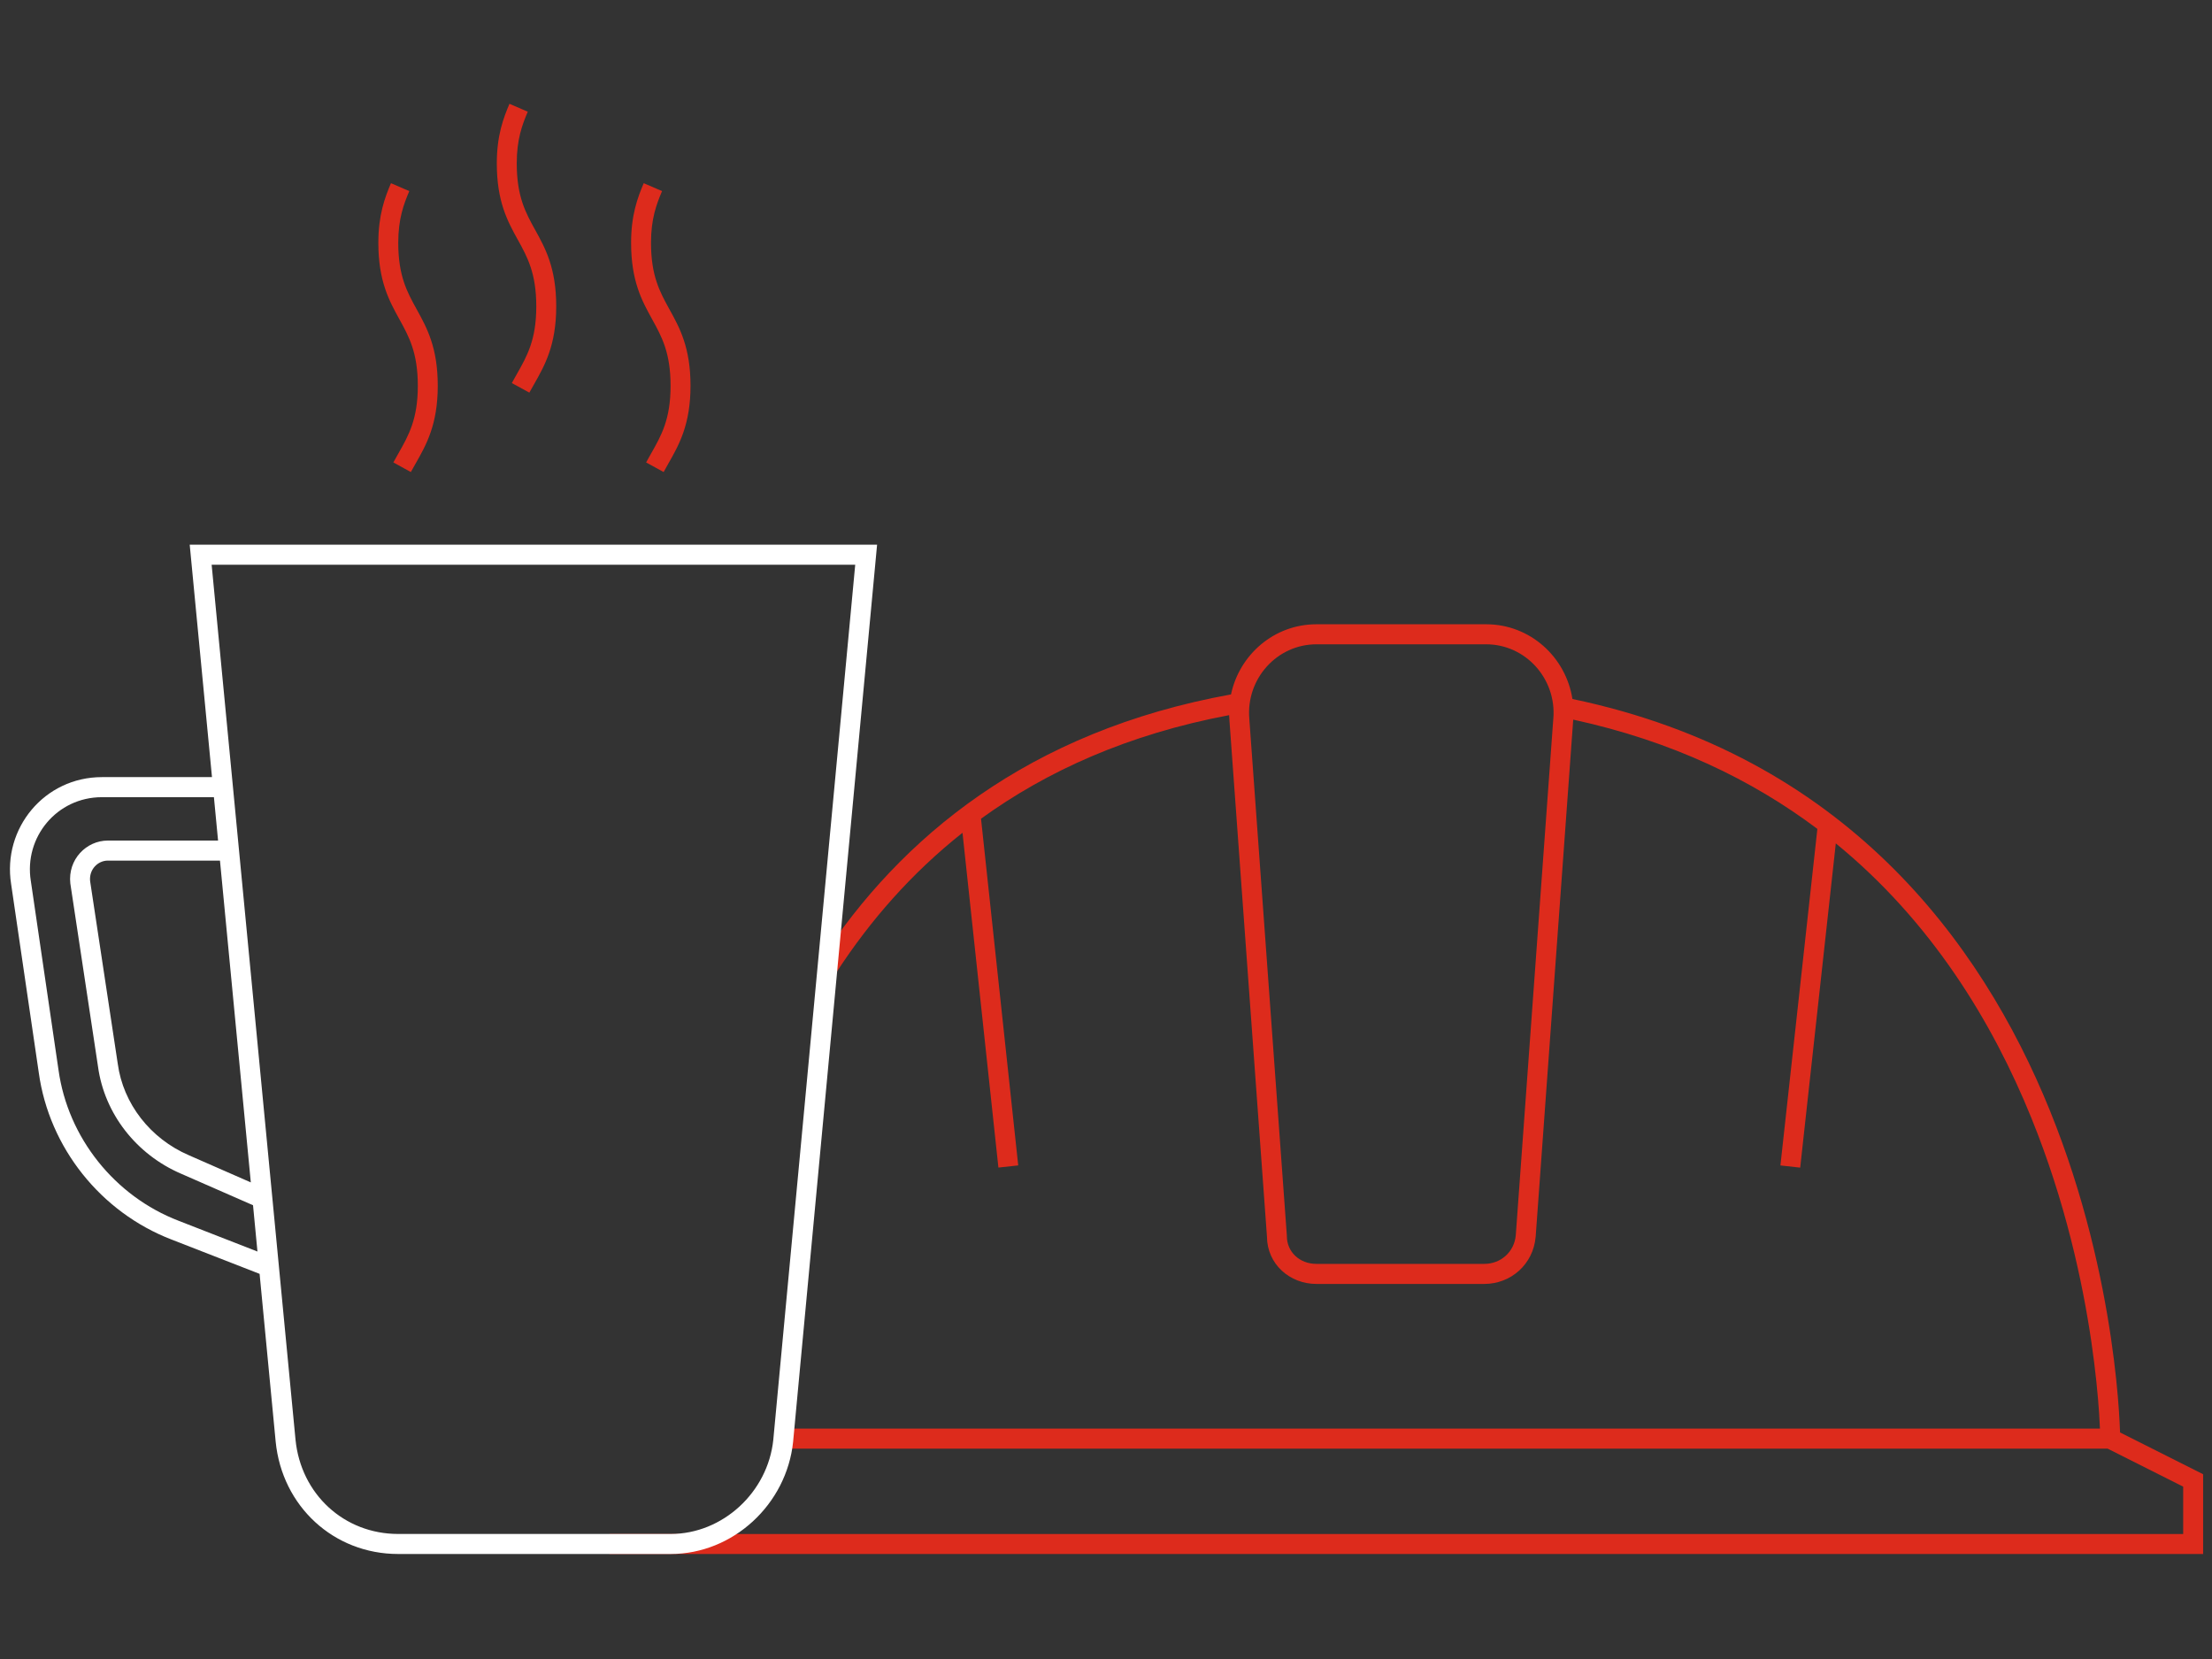 <svg width="72" height="54" viewBox="0 0 72 54" fill="none" xmlns="http://www.w3.org/2000/svg">
<rect x="0" y="0" width="72" height="54" fill="#333333" stroke="none"/>
<path d="M17.179 3.636C16.995 4.067 16.82 4.538 16.82 5.318C16.82 6.397 17.109 6.921 17.419 7.483L17.422 7.487C17.753 8.087 18.105 8.727 18.105 9.973C18.105 11.239 17.728 11.9 17.383 12.508C17.331 12.599 17.279 12.69 17.23 12.78L16.66 12.468C16.715 12.368 16.769 12.272 16.822 12.178C17.158 11.586 17.456 11.06 17.456 9.973C17.456 8.894 17.167 8.37 16.857 7.808L16.854 7.804C16.523 7.204 16.171 6.564 16.171 5.318C16.171 4.416 16.381 3.853 16.583 3.379L17.179 3.636Z" fill="#DD2B1C"/>
<path d="M13.322 6.22C13.139 6.652 12.963 7.123 12.963 7.902C12.963 8.982 13.252 9.505 13.563 10.068L13.565 10.072C13.896 10.672 14.249 11.312 14.249 12.558C14.249 13.823 13.872 14.485 13.526 15.092C13.474 15.184 13.423 15.274 13.373 15.365L12.804 15.052C12.858 14.952 12.912 14.857 12.966 14.762C13.301 14.171 13.6 13.644 13.6 12.558C13.6 11.478 13.311 10.955 13 10.392L12.998 10.388C12.667 9.788 12.315 9.148 12.315 7.902C12.315 7.001 12.524 6.437 12.726 5.963L13.322 6.22Z" fill="#DD2B1C"/>
<path fill-rule="evenodd" clip-rule="evenodd" d="M40.008 23.278C40.01 23.336 40.013 23.394 40.018 23.452L41.239 40.249C41.245 41.156 41.988 41.792 42.848 41.792H48.312C49.182 41.792 49.905 41.15 49.984 40.266L49.985 40.261L51.206 23.452L51.208 23.424C54.422 24.12 57.033 25.385 59.155 26.981L57.952 37.935L58.596 38.006L59.755 27.452C62.865 29.994 64.851 33.26 66.121 36.39C67.226 39.112 67.787 41.726 68.071 43.66C68.213 44.627 68.286 45.423 68.324 45.976C68.338 46.188 68.347 46.365 68.353 46.501H25.493V47.154H68.605L71.062 48.39V49.931H19.838V50.583H71.711V47.986L69.007 46.626L69.006 46.591C69 46.438 68.99 46.216 68.971 45.932C68.933 45.364 68.858 44.551 68.713 43.565C68.423 41.594 67.851 38.926 66.722 36.144C64.476 30.61 60.014 24.6 51.182 22.752C50.97 21.392 49.809 20.32 48.376 20.32H42.848C41.468 20.32 40.34 21.315 40.069 22.603C33.467 23.799 29.304 27.27 26.701 31.265L27.243 31.623C28.312 29.983 29.651 28.435 31.329 27.107L32.498 38.004L33.143 37.934L31.932 26.649C34.07 25.1 36.721 23.898 40.008 23.278ZM40.665 23.398C40.552 22.097 41.564 20.972 42.848 20.972H48.376C49.66 20.972 50.672 22.097 50.56 23.398L50.559 23.402L49.338 40.21C49.288 40.748 48.854 41.139 48.312 41.139H42.848C42.298 41.139 41.887 40.746 41.887 40.237V40.225L40.665 23.402L40.665 23.398Z" fill="#DD2B1C"/>
<path d="M21.19 7.902C21.19 7.123 21.366 6.652 21.55 6.22L20.953 5.963C20.752 6.437 20.542 7.001 20.542 7.902C20.542 9.148 20.894 9.788 21.225 10.388L21.227 10.392C21.538 10.955 21.827 11.478 21.827 12.558C21.827 13.644 21.529 14.171 21.193 14.762C21.14 14.857 21.085 14.953 21.031 15.052L21.601 15.365C21.65 15.274 21.701 15.184 21.753 15.092C22.099 14.485 22.476 13.823 22.476 12.558C22.476 11.312 22.124 10.672 21.792 10.072L21.79 10.068C21.48 9.505 21.19 8.982 21.19 7.902Z" fill="#DD2B1C"/>
<path fill-rule="evenodd" clip-rule="evenodd" d="M6.175 17.73H28.549L25.816 46.924L25.816 46.927C25.606 48.965 23.864 50.582 21.83 50.582H12.96C10.862 50.582 9.182 49.03 8.973 46.926L8.973 46.925L8.45 41.464L5.58 40.345L5.58 40.345C3.287 39.462 1.6 37.361 1.262 34.914L0.362 28.775C0.075 26.964 1.445 25.295 3.318 25.295H6.9L6.175 17.73ZM8.236 39.23L8.38 40.737L5.814 39.736L5.812 39.735C3.735 38.937 2.209 37.031 1.904 34.823L1.004 28.678L1.003 28.674C0.777 27.253 1.849 25.948 3.318 25.948H6.963L7.098 27.36H3.511C2.81 27.36 2.203 27.975 2.289 28.757L2.29 28.763L3.19 34.716C3.4 36.257 4.442 37.577 5.889 38.202L5.89 38.202L8.236 39.23ZM8.164 38.487L7.16 28.012H3.511C3.186 28.012 2.895 28.299 2.933 28.679L3.833 34.625C4.009 35.927 4.895 37.063 6.146 37.602L6.148 37.603L8.164 38.487ZM6.889 18.383L9.619 46.861C9.795 48.637 11.201 49.93 12.96 49.93H21.83C23.523 49.93 24.994 48.574 25.171 46.862L25.171 46.86L27.837 18.383H6.889Z" fill="white"/>
</svg>
